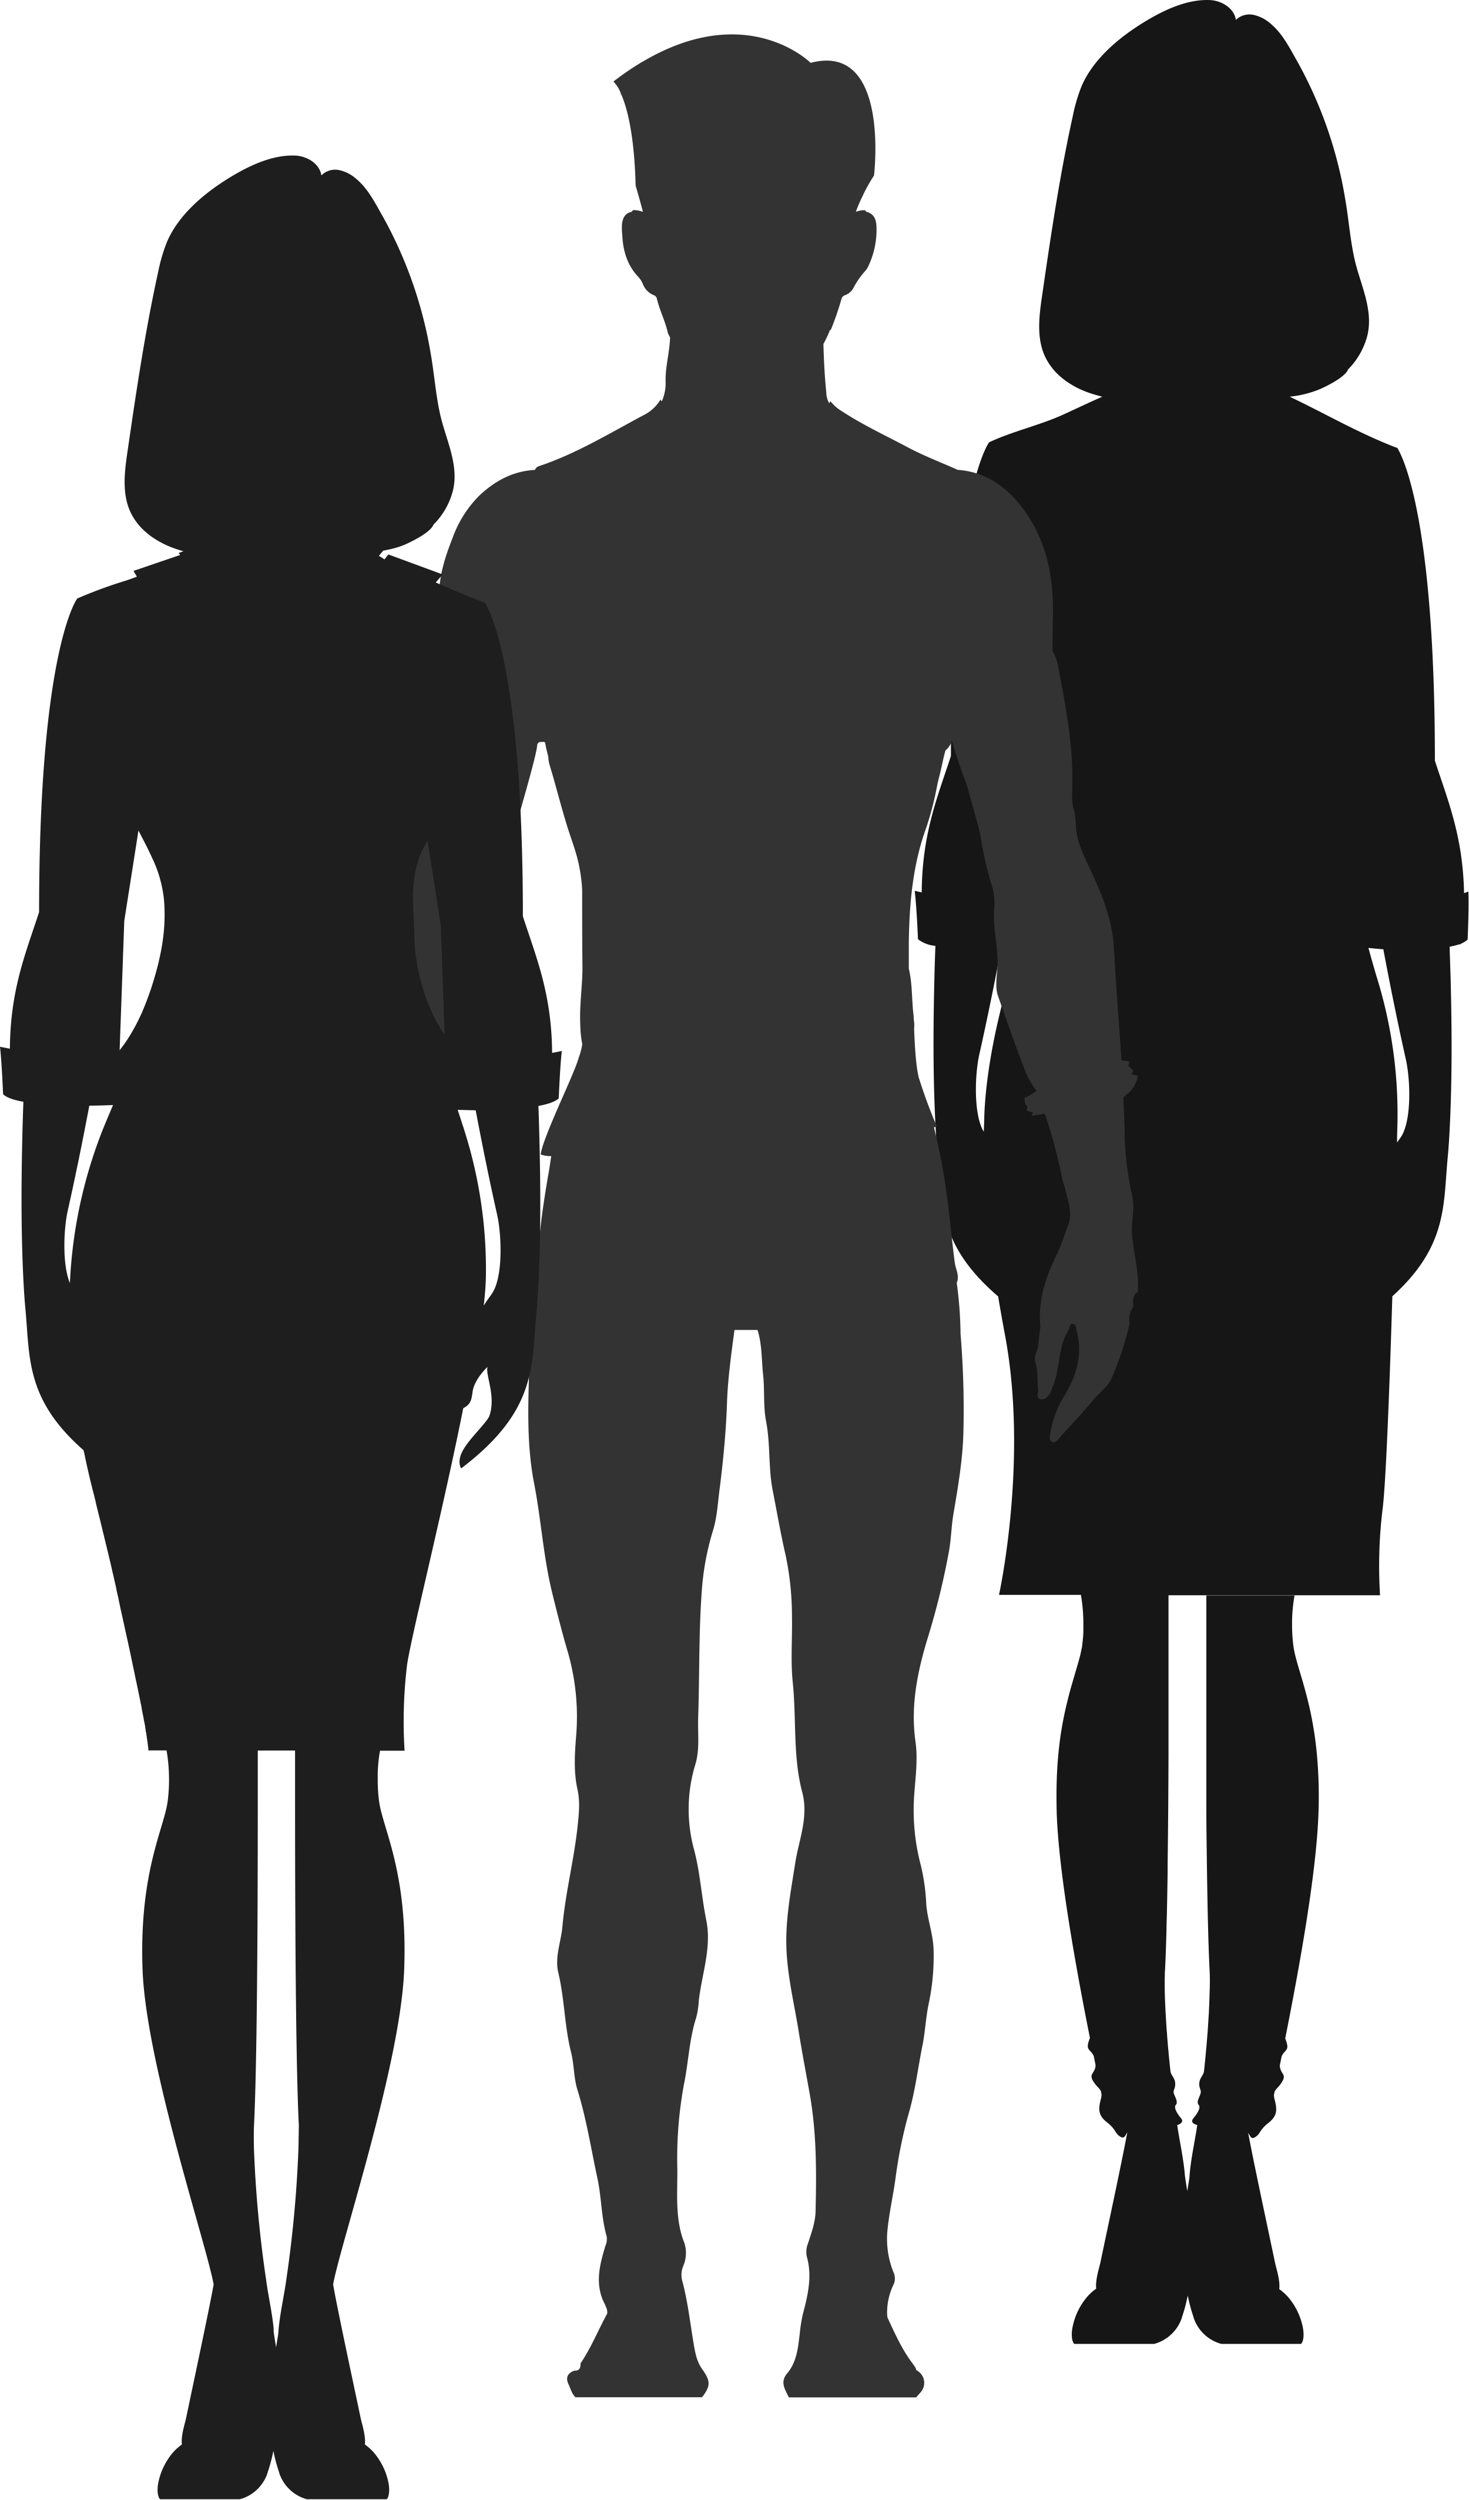 <svg xmlns="http://www.w3.org/2000/svg" viewBox="0 0 386.3 657.12"><defs><style>.cls-1{fill:#161616;}.cls-2{fill:#333;}.cls-3{fill:#1e1e1e;}</style></defs><title>Front Right</title><g id="Layer_2" data-name="Layer 2"><g id="RF"><path class="cls-1" d="M385,234.79c-.29-14.92-4.2-24.19-7.67-34.83,0-64-8.57-80.12-9.88-82.21l0,0,.05,0-.09,0-.09-.13h0l-.09.07-.29-.12-.65-.25c-9.36-3.7-17.41-8.36-26.35-12.66h0l-.79-.39a27.86,27.86,0,0,0,8.33-2.14c6.73-3.13,7-5,7-5a19.59,19.59,0,0,0,5.09-8.92c1.69-7-2-13.72-3.44-20.41-1.13-5.21-1.5-10.53-2.43-15.77a111.57,111.57,0,0,0-12.52-35.83c-2-3.47-3.86-7.32-7-9.93a10,10,0,0,0-4.5-2.35A5.15,5.15,0,0,0,325,5.23c-.44-3.05-3.71-5.07-6.83-5.21-6.29-.29-12.72,2.93-17.9,6.16-6.39,4-12.92,9.57-15.89,16.57a45.65,45.65,0,0,0-2.32,8c-3.41,15.48-5.73,31.18-8,46.85-.8,5.41-1.55,11.16.75,16.13a16.34,16.34,0,0,0,4.65,5.77,14.15,14.15,0,0,0,1.53,1.11h0a23.23,23.23,0,0,0,4.22,2.21,30.93,30.93,0,0,0,3.25,1.08c.45.14.93.26,1.42.39-3.41,1.47-6.76,3.08-10.14,4.63-6.34,2.91-13.28,4.36-19.65,7.36h0l-.06.07s-.06.09-.09.16c-1.31,2.08-9.88,18.18-9.88,82.21-3.55,10.88-7.56,20.34-7.68,35.87l-1.85-.43s.47,3.34.87,12.73a8.52,8.52,0,0,0,4.58,1.74c-.09,2.53-.18,5.05-.24,7.57-.34,13.24-.42,26.51.27,39.74.11,2.25.25,4.5.47,6.75,1.27,13.14-.13,24.27,16,38.1.56,3.36,1.16,6.72,1.79,10.1,6.21,33-1.56,68.35-1.56,68.35l21.55,0h0v.05h0v.06h0a43.64,43.64,0,0,1,.63,7.46h0v.58c0,.39,0,.79,0,1.21,0,1.23-.14,2.55-.32,3.9,0,.39-.11.79-.2,1.2s-.17.84-.28,1.29c-.22.88-.48,1.83-.78,2.84-.47,1.63-1,3.44-1.61,5.5-.28,1-.58,2.11-.86,3.26a97.22,97.22,0,0,0-2,10,108.14,108.14,0,0,0-.95,11.24c-.09,2.79-.09,5.79,0,9,.58,15.88,5.08,40.52,8.73,58.91-1.37,3.34.08,2.77,1,4.72.16.8.31,1.57.47,2.33,0,2.23-1.85,2.25-.65,4.24.85,1.41,1.69,1.88,2.05,2.63.06.32.13.63.19.93a5.32,5.32,0,0,1-.18,1.16c-.68,2.62-.79,4.28,1.63,6.17s2,2.88,3.53,3.77c1,.61,1.22-.29,1.78-1.16-1.26,7-5.59,27.1-7.07,34.22-.24,1.16-1.39,4.62-1.1,6.86a14.33,14.33,0,0,0-2.3,2.06A17.51,17.51,0,0,0,282,612c-.19,1-.36,3.12.47,4.14h21.05a10.6,10.6,0,0,0,7.28-6.9l0-.07a43.1,43.1,0,0,0,1.54-5.75,46.36,46.36,0,0,0,1.54,5.75l0,.07a10.6,10.6,0,0,0,7.28,6.9h21c.84-1,.67-3.09.48-4.14a17.51,17.51,0,0,0-3.93-8.2,14.39,14.39,0,0,0-2.31-2.06c.3-2.24-.85-5.7-1.09-6.86-1.48-7.12-5.81-27.23-7.08-34.22.57.87.77,1.77,1.78,1.16,1.51-.89,1.12-1.89,3.54-3.77s2.3-3.55,1.63-6.17a4.77,4.77,0,0,1-.18-1.16c.06-.3.13-.61.19-.93.36-.75,1.19-1.22,2-2.63,1.21-2-.6-2-.64-4.24.15-.76.31-1.53.47-2.33.87-2,2.32-1.38.95-4.72,3.65-18.39,8.15-43,8.73-58.91a120.39,120.39,0,0,0-.33-15c-.11-1.25-.23-2.45-.37-3.6-.07-.58-.15-1.14-.22-1.7s-.19-1.27-.29-1.89c-.16-1-.32-1.91-.49-2.82s-.39-1.93-.59-2.83c-.12-.54-.24-1.07-.37-1.59-.3-1.27-.62-2.47-.93-3.6-1.35-4.89-2.64-8.46-3-11.36a43,43,0,0,1-.34-5.69,41.15,41.15,0,0,1,.63-7.33v-.14h0v0H317.23s0,.17,0,.5v3.72c0,1,0,2.05,0,3.28h0v4.41c0,1.37,0,2.84,0,4.39v8.36c0,1.19,0,2.41,0,3.65,0,1.86,0,3.77,0,5.73,0,1.3,0,2.62,0,3.95s0,2.68,0,4c0,2,0,4.1,0,6.16,0,.69,0,1.39,0,2.08,0,2.07,0,4.15,0,6.22,0,4.15.07,8.27.12,12.26.15,12,.38,22.77.73,29.67v0c.11,2.08.09,4.18,0,6.26v0q-.06,2.39-.18,4.77c0,.45-.06.9-.08,1.35-.07,1.18-.14,2.37-.23,3.55,0,.45-.06.89-.1,1.34-.1,1.26-.2,2.52-.32,3.78l-.09,1c-.14,1.55-.3,3.11-.47,4.66v0c-.14,1.07-1.2,1.71-1.24,3.22s.68,1.65.28,2.78-1.05,2.1-.43,2.82-.33,2.2-1.38,3.49.64,1.69,1,1.79c-.66,4.56-1.78,9.24-2.06,13.86-.15,1-.36,2.26-.57,3.49-.25-1.57-.51-3.2-.63-4.13l-.06-.75v0h0c-.4-4.16-1.36-8.36-1.95-12.46.37-.1,1.95-.64,1-1.79s-2-2.78-1.38-3.49,0-1.7-.44-2.82.34-1.25.29-2.78-1.09-2.15-1.24-3.21c-.17-1.57-.34-3.14-.49-4.72,0-.31-.05-.62-.08-.93-.12-1.26-.22-2.53-.32-3.8,0-.44-.07-.88-.1-1.32-.09-1.19-.16-2.38-.23-3.57,0-.44-.06-.89-.08-1.34-.08-1.59-.15-3.19-.19-4.79s-.06-3.14,0-4.72c0-.52,0-1,.06-1.57.15-2.87.27-6.43.38-10.46,0-1.34.07-2.74.1-4.18.08-3.47.14-7.2.2-11.09,0-.65,0-1.3,0-2,.06-4.6.11-9.4.15-14.24s.06-9.71.08-14.46c0-1.36,0-2.7,0-4,0-2.66,0-5.28,0-7.8v-3.72c0-1.22,0-2.41,0-3.57v-5c0-1.6,0-3.12,0-4.55V430c0-1.1,0-2.12,0-3.07h0c0-1.54,0-2.87,0-4v-1.15c0-.91,0-1.58,0-2v-.43l55.63,0a123.89,123.89,0,0,1,.64-22.45c.86-6.26,1.84-31.44,2.59-56.14,14.64-13.26,13.36-24.11,14.59-36.86.22-2.25.35-4.5.47-6.74.68-13.23.61-26.51.27-39.75q-.11-3.85-.25-7.72l0-.83a20.2,20.2,0,0,0,2.16-.52l.83-.19a.45.45,0,0,0,0-.11,5.27,5.27,0,0,0,1.73-1.06c.4-9.39.19-12.63.19-12.63ZM258.81,295.21c0-.1,0-.38,0-.83,0,1-.08,2.09-.1,3.13-2.76-4.49-2.35-15.1-1.2-20.24q3.21-14.37,5.9-28.84l3.37-.38c.61-.07,1.16-.13,1.64-.2C260.5,270.47,258.82,287.74,258.81,295.21ZM280,194.9c-.46,9-2.42,24.18-9,45.57l.14-4,.05-1.36L272.45,201l3.72-23.74c.67,1.28,1.34,2.56,2,3.85C278.87,182.73,280.23,186.9,280,194.9ZM368.2,299.18c-.12.17-.26.35-.39.54l-.2.28-.23.32,0,0c0-2.18.09-4.15.12-5.87A121.07,121.07,0,0,0,362,256.72c-.77-2.59-1.48-5.1-2.15-7.55,1.1.13,2.42.26,3.92.36,1.82,9.67,3.77,19.32,5.92,28.93C370.9,283.79,371.31,295,368.2,299.18Z"/><path class="cls-2" d="M299.29,282.83l-1.74-.49.46-.86-1.28-1.35L297,279l-2.08-.25c-.65-9.82-1.46-19.64-2-29.47-.42-8.09-3.53-15-6.81-22-1.57-3.38-3.12-6.65-3.19-10.54,0-1-.26-2.09-.31-3.1-.93-2.53-.66-5.08-.62-7.74.18-10.42-1.82-20.68-3.77-30.88a11,11,0,0,0-1.43-3.85c0-2.49,0-5,.05-7.48.08-2,.08-3.95,0-5.89-.28-8.66-2.43-16.84-7.82-24.08-4.28-5.73-9.75-9.68-17.18-10.21-4.46-2-9.07-3.74-13.42-6.08-5.67-3-11.52-5.74-16.94-9.27a11.38,11.38,0,0,1-3.12-2.72c-.08.15-.18.34-.29.57a5.77,5.77,0,0,1-.78-2.87c-.44-4.23-.64-8.47-.76-12.72a30,30,0,0,0,1.74-3.71h.21a79,79,0,0,0,2.78-8.06,1.43,1.43,0,0,1,.94-1.05,4,4,0,0,0,2.18-1.82,21.31,21.31,0,0,1,3.28-4.7,5.35,5.35,0,0,0,.76-1.29,22.13,22.13,0,0,0,2.08-9.48c0-2.15-.26-4-2.74-4.67,0,0-.08-.13-.12-.2a.28.28,0,0,1-.12-.16,4.52,4.52,0,0,0-1.68.17l-.78.19c.51-1.34,1.07-2.68,1.69-3.93a42.36,42.36,0,0,1,3.08-5.55S234.16,11,213.17,16.52c0,0-16.67-16.66-44.26-.25a.8.8,0,0,1-.15,0v.06a78.28,78.28,0,0,0-7.45,5.1,9,9,0,0,1,2,3.25l-.17,0v.1h.22c1.55,3.56,3.45,10.6,3.79,24,0,0,1,3.39,1.92,6.89a2.27,2.27,0,0,1-.25-.06,6,6,0,0,0-2.35-.37.33.33,0,0,1-.15.16c-.1.11-.19.28-.31.31-1.62.35-2.18,1.53-2.43,3a13.86,13.86,0,0,0,.05,2.88c.16,4.22,1.26,8.1,4.27,11.25a6,6,0,0,1,1.16,1.85,5.18,5.18,0,0,0,2.83,2.89,1.23,1.23,0,0,1,.83.87c.73,3.14,2.25,6,2.94,9.19.26.5.41.81.55,1.08-.12,3.83-1.24,7.58-1.18,11.45a11.83,11.83,0,0,1-1,5.34l-.36-.46a10.6,10.6,0,0,1-4.46,4.1c-9,4.8-17.72,10.13-27.46,13.38a1.72,1.72,0,0,0-1.08,1c-5.74.28-10.5,2.88-14.57,6.69A30.1,30.1,0,0,0,119,141.45c-2,5.05-3.61,10.1-3.53,15.58l-.12.85a16.82,16.82,0,0,0-.2,4.19c0,.55,0,1.11.08,1.66l0,7.82c-1.35,3.72-3.12,13.59-4,21.22l-.17.07q.06.32.09.63c-.3,2.53-.49,4.77-.53,6.41a11.5,11.5,0,0,0,0,2.81c-.38,3-2.16,18.63-2.34,18.67.2,2.76-5,11.36-5.27,13.08l-.89,1.6c0,.27,0,.54.08.82l-1.32,1c.14,2-1.12,3.67-1.25,5.54-.6,9.06-1.17,18.12-1.92,27.18l-.32-.11-1,1.21,0,.93-1,.6.89,1.57-.94.28,1.92,1.44c0,.26,0,.52-.07.78-1,10.19-.91,20.47-1.32,30.71a9.38,9.38,0,0,1-.77,4.15,10.44,10.44,0,0,0-.92,7,21.88,21.88,0,0,1,.14,5.48c-.32,4.07-.67,8.14-1,12.2a13.06,13.06,0,0,0,.53,5.92,2.89,2.89,0,0,1,.51,2.11l0,.21c-.13,2,1.19,3.56,1.57,5.45,1.31,6.67,3.51,12.95,9.12,17.42a8.88,8.88,0,0,1,1.38,1.75,59.67,59.67,0,0,0,9,9.64c1-2.34.32-4.38-.31-6.3-1.34-4.13-3.54-7.87-5.56-11.68-2.22-4.2-1.78-10.17.92-13.21a18.38,18.38,0,0,1,2.77,6.35c.52,2.3.89,4.64,1.37,7,.41,2,.56,4.14,2.41,5.58.6.47,1.07,1.14,1.92.79s.57-1.27.66-2c.81-6.09-.61-12.15-.47-18.18.17-7.26-2.85-13.33-5.42-19.7-1.28-3.18-3.47-6.33-2.6-9.93.52-2.18.9-4.38,1.39-6.56A168.4,168.4,0,0,1,119,289.29l.15-.4a11,11,0,0,0,3.53-1.36l-.88-1.57.93-.29,0-1.85,1-.6-1.5-1.9-.21-.09c2.14-4.35,4.54-8.68,6.23-13.07a50.35,50.35,0,0,0,2.17-8.06c1.23-6.87-.11-12.6,0-19.51a43.16,43.16,0,0,1,1.24-8.67c1.71-7.59,9.19-31.76,9.6-35.94a.89.89,0,0,1,.93-.93c.46,0,.93-.13,1.16.17.21,1.22.49,2.43.82,3.63a10.09,10.09,0,0,0,.5,2.71c1.52,5,2.8,10.19,4.34,15.18.69,2.26,1.48,4.45,2.18,6.65a42.27,42.27,0,0,1,1.9,10.5c0,6.8,0,13.61.08,20.42,0,5-.82,9.92-.58,14.89a29.87,29.87,0,0,0,.53,5.31,19.11,19.11,0,0,1-.94,3.54c-1.24,4.54-9.38,20.7-10,25.42a7.32,7.32,0,0,0,2.78.43c-.22,1.42-.42,2.84-.66,4.23-1,5.7-1.89,11.45-2.45,17.22-.39,4-1.22,8.06-.94,12.16h0c.08,4.74-1.74,9.29-1.35,14.06a2.45,2.45,0,0,0-.23.71c-.13,12.55-1.32,25.07,1.12,37.64,1.85,9.5,2.42,19.25,4.74,28.72,1.25,5.08,2.53,10.18,4,15.19a61.27,61.27,0,0,1,2.32,22.46c-.38,4.67-.68,9.4.33,14,.75,3.35.4,6.43.05,9.76-.94,8.88-3.21,17.54-4,26.43-.36,4-2.06,8-1.07,12.1,1.65,6.88,1.61,14,3.35,20.9.82,3.22.69,6.7,1.67,9.85,2.38,7.63,3.58,15.5,5.26,23.27,1.09,5,1,10.28,2.43,15.28a4.25,4.25,0,0,1-.31,2.43c-1.43,4.72-2.72,9.44-.67,14.37a22.37,22.37,0,0,1,1,2.23,3,3,0,0,1,.12,1.28c-2.38,4.34-4.24,9-7,13.05,0,1.1-.21,2-1.58,1.92l0,0c-1.86.62-2.41,1.9-1.58,3.6.55,1.15.83,2.48,1.83,3.4h33.28c2.3-3,2.29-4.23-.05-7.51-1.39-2-1.79-4.36-2.16-6.57-.61-3.6-1.08-7.23-1.74-10.82-.33-1.8-.7-3.59-1.17-5.37a6.15,6.15,0,0,1,.15-4.19,8.55,8.55,0,0,0,0-6.92c-2.12-6-1.49-12.36-1.53-18.61a106.62,106.62,0,0,1,1.72-22.17c1.22-5.86,1.39-11.89,3.24-17.63a22.57,22.57,0,0,0,.68-4.44c.79-7,3.4-13.89,2-21-1.27-6.18-1.61-12.49-3.22-18.63a40.35,40.35,0,0,1,.3-22.45c1.23-4,.61-8.28.76-12.44.37-11.09.14-22.22.95-33.27a70.9,70.9,0,0,1,3-16c1-3.3,1.2-6.89,1.64-10.36,1-7.75,1.74-15.53,2-23.33.24-6.33,1.12-12.58,1.95-18.84h6.06c1.23,3.86,1.05,7.91,1.48,11.86s0,8.25.79,12.23c1.15,6,.56,12.15,1.72,18.06,1.12,5.69,2.1,11.43,3.41,17.1a77.62,77.62,0,0,1,1.66,15.91c.12,5.84-.38,11.73.21,17.51,1,9.6,0,19.4,2.48,28.79,1.76,6.57-.88,12.53-1.83,18.66-1.15,7.41-2.58,14.74-2.32,22.27.25,7.36,2,14.49,3.18,21.71.9,5.67,2,11.31,3,17,1.78,10.18,1.73,20.35,1.49,30.59-.07,3-1.12,5.69-2,8.45a6,6,0,0,0-.31,3.44c1.29,4.51.54,8.86-.54,13.21-.15.59-.3,1.19-.46,1.78a39.37,39.37,0,0,0-.84,5.18c-.45,3.72-.77,7.52-3.31,10.52-2,2.36-.51,4.28.43,6.32l33.48,0c.43-.49.88-1,1.29-1.47a3.72,3.72,0,0,0-1.19-5.65l-.36-.84-.71-1c-2.8-3.69-4.65-7.9-6.59-12.07a12,12,0,0,1-.08-1.46,16.85,16.85,0,0,1,1.61-7,3.77,3.77,0,0,0,.19-3.11,23.44,23.44,0,0,1-1.72-11.22c.44-4.55,1.46-9,2.1-13.53a121.74,121.74,0,0,1,3.5-17.29c1.71-5.83,2.4-11.85,3.6-17.77.75-3.67.88-7.46,1.67-11.12a59.58,59.58,0,0,0,1.27-14.1c-.09-4.1-1.59-7.9-1.92-11.93a54.49,54.49,0,0,0-1.37-10.07,56.62,56.62,0,0,1-1.76-19.29c.34-4.5.93-9,.29-13.49-1.34-9.4.54-18.46,3.24-27.28a197,197,0,0,0,5.55-22.63c.6-3.28.64-6.65,1.2-9.93,1.25-7.4,2.53-14.78,2.63-22.31a239.42,239.42,0,0,0-.77-25,103.94,103.94,0,0,0-1-13.42h0c.81-1.86-.28-3.52-.51-5.29-.93-7.07-1.48-14.17-2.59-21.24-.75-4.84-1.72-9.61-2.89-14.34l.76-.24a133.35,133.35,0,0,1-4.71-12.72c-.81-2.91-1.12-9-1.27-13a7.89,7.89,0,0,0-.09-2.32c0-.66-.05-1.13-.07-1.31-.49-4-.26-8.13-1.23-12.11,0-.73,0-1.47,0-2.2V247.5c.16-10.06,1-20,4.55-29.83a81.61,81.61,0,0,0,3-11.72c.52-2,1-4,1.41-5.95.19-.91.42-1.82.68-2.73a5.48,5.48,0,0,0,1.7-2.53c1.38,4.87,2.65,8.15,3.92,11.71l2.25,8c.45,1.61.87,3.22,1.28,4.83a96.16,96.16,0,0,0,2.77,12.69,15.88,15.88,0,0,1,.93,6.5c-.52,5,.9,9.69.84,14.68,0,2.58-.78,6.07.09,8.55,2.35,6.73,4.84,13.82,7.44,20.45a24.86,24.86,0,0,0,2.73,4.65,27.09,27.09,0,0,1-3.21,1.85l.18,1.53.64.68-.25,1.09,1.74.48-.46.87s1.44-.22,3.55-.51a138.87,138.87,0,0,1,4.53,16.87c.2,1.06.64,2.08.87,3.1.69,3.06,1.94,6.23.71,9.32-1,2.47-1.69,5.06-2.86,7.43-2.93,5.89-5,11.92-4.48,18.65.12,1.63-.43,3.31-.43,5s-1.37,3.2-.86,4.83c.75,2.38.49,4.79.73,7.18.09.91-.64,2.32.65,2.62s2.2-.92,2.75-2.1c.21-.45.34-.94.53-1.4,1.93-4.7,1.26-10.12,4.05-14.59.37-.59.22-1.76,1.17-1.66s.84,1.14,1,1.84c1.62,6,.08,11.41-3,16.64a26.66,26.66,0,0,0-3.9,10.11c-.11.86-.47,2.13.54,2.45.84.26,1.54-.78,2.15-1.47,2.88-3.21,5.89-6.33,8.63-9.66,1.53-1.85,3.72-3.36,4.66-5.41A79.38,79.38,0,0,0,297,348.1a.42.42,0,0,0,0-.31,6,6,0,0,1,.94-4.19.61.61,0,0,0,.05-.4c0-1.34-.23-2.76,1.22-3.61.37-4.95-1-9.73-1.49-14.58-.39-3.53.77-7,.06-10.47a81.83,81.83,0,0,1-2-15.05c-.06-3.66-.2-7.32-.39-11a12.72,12.72,0,0,1,1.09-.94C298.54,286.09,299.29,282.83,299.29,282.83Z"/><path class="cls-3" d="M99.64,146.12l0,0,.9-1.09.1-.13.12-.14,1-.21c.45-.09.9-.18,1.35-.29h0a21,21,0,0,0,3.85-1.32c6.73-3.13,7-5,7-5A19.48,19.48,0,0,0,119.1,129c1.7-7-2-13.72-3.43-20.41-1.13-5.2-1.5-10.53-2.43-15.77A111.75,111.75,0,0,0,100.72,57c-2-3.47-3.86-7.33-7-9.94a9.85,9.85,0,0,0-4.5-2.34,5.12,5.12,0,0,0-4.71,1.39c-.45-3.05-3.71-5.07-6.83-5.21-6.29-.29-12.72,2.93-17.9,6.16-6.39,4-12.92,9.57-15.89,16.58a45.33,45.33,0,0,0-2.33,8c-3.4,15.48-5.72,31.18-8,46.86-.8,5.4-1.55,11.15.75,16.12A16.16,16.16,0,0,0,39,140.41a12.91,12.91,0,0,0,1.52,1.11h0a23.65,23.65,0,0,0,4.23,2.21A31,31,0,0,0,48,144.83l.24.07-1.28.47.43.51-12.28,4.19.89,1.52-.46.17-.7.26-1.2.42-.62.21h0a121.84,121.84,0,0,0-12.71,4.68h0l-.15.23c-1.31,2.08-9.88,18.18-9.88,82.21-3.55,10.89-7.56,20.35-7.68,35.9L0,275.17s.41,3.06.81,12.45c.92.92,2.86,1.57,5.34,2q-.14,3.81-.24,7.61c-.33,13.24-.41,26.51.27,39.74.12,2.25.26,4.5.47,6.75,1.25,13-.08,24,15.34,37.52h0c.07.38.17.77.25,1.16.66,3.17,1.39,6.35,2.2,9.52l.39,1.52v0c.12.5.25,1,.37,1.49l0,.14c.11.46.23.91.34,1.37,0,.1.05.2.08.29.09.4.19.8.29,1.21l.12.45c.09.36.18.72.26,1.08l.1.37c.09.39.18.77.28,1.16,0,.13.06.27.1.4.09.37.17.73.26,1.1,0,.15.08.3.11.45.09.36.18.72.26,1.08l.11.45c.08.34.17.68.25,1,0,.18.08.37.13.55l.24,1c0,.15.07.31.11.46l.24,1,.12.5.24,1,.1.44c.09.36.17.72.26,1.08l.09.4c.08.37.17.75.26,1.12,0,.12,0,.24.08.36.09.37.17.74.26,1.1L30,415c.09.38.17.76.26,1.14l.06.28c.1.42.19.84.29,1.25,0,.07,0,.13,0,.2.1.41.19.82.28,1.24l.06.24.3,1.33,0,.07.3,1.38,0,.07.42,1.9c.07.3.14.6.2.9s.15.67.22,1,.13.59.2.88l.21,1c.06.28.13.56.19.84s.15.69.22,1,.11.52.17.77.15.7.22,1,.11.49.16.73.15.71.23,1.05.1.5.16.75l.21,1c.05.26.11.52.16.77s.13.62.2.92.1.52.16.78l.18.87c.06.26.11.51.16.76l.2.91c0,.22.09.44.13.66s.13.61.19.92.09.41.14.62.13.63.19.94l.12.56.18.88.12.59c.06.28.11.54.17.8l.12.62.15.7c0,.21.08.43.13.64l.21,1.06c0,.06,0,.12,0,.17.06.31.12.6.18.89l.11.57c.07.33.14.66.2,1l0,.1c.07.34.14.68.2,1l.06.29.15.75,0,.23.15.79,0,.08c0,.27.11.54.16.79,0,.08,0,.15,0,.23l.12.61,0,.17c0,.21.08.4.11.59l0,.17c0,.17.07.34.1.49s0,.13,0,.2,0,.25.07.37l0,.21q0,.17.06.3l0,.21.06.28v.07l0,.19,0,.19v0l0,.17h4.82v0l0,.07v.05a45.26,45.26,0,0,1,.63,7.51,44.9,44.9,0,0,1-.35,5.69c-.94,7.23-7.55,18.56-6.61,44.35.91,24.65,16.74,72,18.69,82.69-1,5.81-5.7,27.73-7.26,35.23-.24,1.16-1.39,4.62-1.09,6.86a13.92,13.92,0,0,0-2.3,2.06,17.44,17.44,0,0,0-3.94,8.2c-.19,1-.35,3.12.48,4.14h21a10.62,10.62,0,0,0,7.28-6.9l0-.07a43.1,43.1,0,0,0,1.54-5.75,43.1,43.1,0,0,0,1.54,5.75l0,.07a10.62,10.62,0,0,0,7.28,6.9h21c.83-1,.67-3.09.48-4.14a17.44,17.44,0,0,0-3.94-8.2,13.92,13.92,0,0,0-2.3-2.06c.29-2.24-.85-5.7-1.09-6.86-1.57-7.5-6.29-29.42-7.26-35.23,1.95-10.72,17.78-58,18.68-82.69,1-25.79-5.66-37.12-6.6-44.35a43.12,43.12,0,0,1-.35-5.69c0-.56,0-1.11,0-1.63a41.06,41.06,0,0,1,.6-5.92l6.46,0a123.89,123.89,0,0,1,.64-22.45c1-7.23,9.23-39.75,14.79-67.58,1.9-1,2.15-2,2.46-4.35.43-3.25,3.91-6.51,3.91-6.51-.54,2.27,2.24,7.54.55,12.75-.61,1.88-5.79,6.44-7.3,9.77-1.25,2.72-.16,4.15-.16,4.15,20.16-15.29,18.45-27.07,19.81-41.17.21-2.25.35-4.5.47-6.75.68-13.23.6-26.5.26-39.74q-.09-3.79-.24-7.61c2.49-.46,4.43-1.11,5.35-2,.4-9.39.81-12.45.81-12.45l-2.55.51c-.12-15.55-4.14-25-7.69-35.9,0-64-8.56-80.13-9.87-82.21l-.15-.23v0c-4.31-1.63-8.61-3.44-12.89-5.33l1.81-2.1-14.27-5.26-1,1.26,0,.05M29.56,290.88c-.21.48-.42,1-.62,1.45-.11.27-.23.53-.34.8l-.51,1.22-.3.72L27,297a124.74,124.74,0,0,0-8.62,40.28c-2.06-5-1.62-14.29-.57-19,2.06-9.18,3.93-18.4,5.68-27.64,2.37,0,4.52-.09,6.24-.16C29.67,290.61,29.61,290.74,29.56,290.88Zm13.15-43.06c-.13.9-.29,1.79-.47,2.69-.08.42-.18.83-.27,1.25s-.2.93-.31,1.39-.24,1-.37,1.44-.2.78-.31,1.16-.29,1-.44,1.52-.35,1.17-.54,1.75c-.28.9-.6,1.79-.91,2.67l-.6,1.61c-.27.7-.55,1.4-.84,2.08-.12.28-.22.56-.34.83l0,0h0c-.13.3-.28.59-.42.89h0l-.52,1.09c-.25.5-.5,1-.76,1.48s-.4.73-.6,1.09-.51.89-.78,1.33-.65,1.05-1,1.57L33,274h0c0,.06-.07.11-.1.16l-.08.11-.29.39-.7.93-.16.21h0l-.21.27,1.22-34,3.73-23.74c1.29,2.47,2.59,4.93,3.71,7.46a.41.41,0,0,0,.07.11,33.45,33.45,0,0,1,2.92,10.47A47.57,47.57,0,0,1,42.71,247.82ZM78.47,565.11a316.08,316.08,0,0,1-3.17,34.06c-.64,4.71-1.84,9.57-2.13,14.36-.16,1-.37,2.26-.57,3.49-.26-1.57-.52-3.2-.64-4.13,0-.25,0-.5,0-.75v0h0c-.41-4.33-1.44-8.71-2-13a313.56,313.56,0,0,1-3.17-34.06c-.06-2.09-.07-4.19,0-6.29,1-19.75,1-71.5,1-90.92,0-1,0-2,0-2.85v-2.54c0-.11,0-.22,0-.32v-2h9.8v.51c0,.32,0,.77,0,1.35v3c0,.86,0,1.81,0,2.85,0,19.42,0,71.17,1,90.92C78.54,560.92,78.53,563,78.47,565.11Zm34.29-300.84A54.52,54.52,0,0,1,109,247.82a4.7,4.7,0,0,0,0-.79c-.11-2.57-.41-10.1-.41-11.7,0-.1,0-.2,0-.31,0-.29.15-2.41.23-3.25l.09-.61c.05-.45.12-.9.2-1.34,0-.18.06-.36.1-.53l.12-.62c.05-.23.11-.46.16-.69l.12-.49c.1-.38.21-.75.33-1.12,0-.12.08-.24.11-.35.1-.3.21-.59.32-.88,0-.12.09-.24.13-.35.16-.39.32-.77.5-1.15l.19-.39c.39-.78.8-1.53,1.24-2.27l3.49,22.29,1,28.8A47.33,47.33,0,0,1,112.76,264.27Zm16.47,76-.4.54-.2.28-.23.32-.27.39L128,342l-.33.48a1.64,1.64,0,0,1-.14.22l-.32.49c.33-2.93.53-5.54.57-7.74a120.5,120.5,0,0,0-5-36.12h0c-.3-1-.61-2-.93-3,0-.08,0-.16-.08-.25-.33-1-.67-2.06-1-3.08-.14-.42-.28-.83-.43-1.24,1.42,0,3,.08,4.75.1,1.75,9.24,3.62,18.46,5.68,27.64C131.93,324.84,132.34,336.07,129.23,340.24Z"/></g></g></svg>